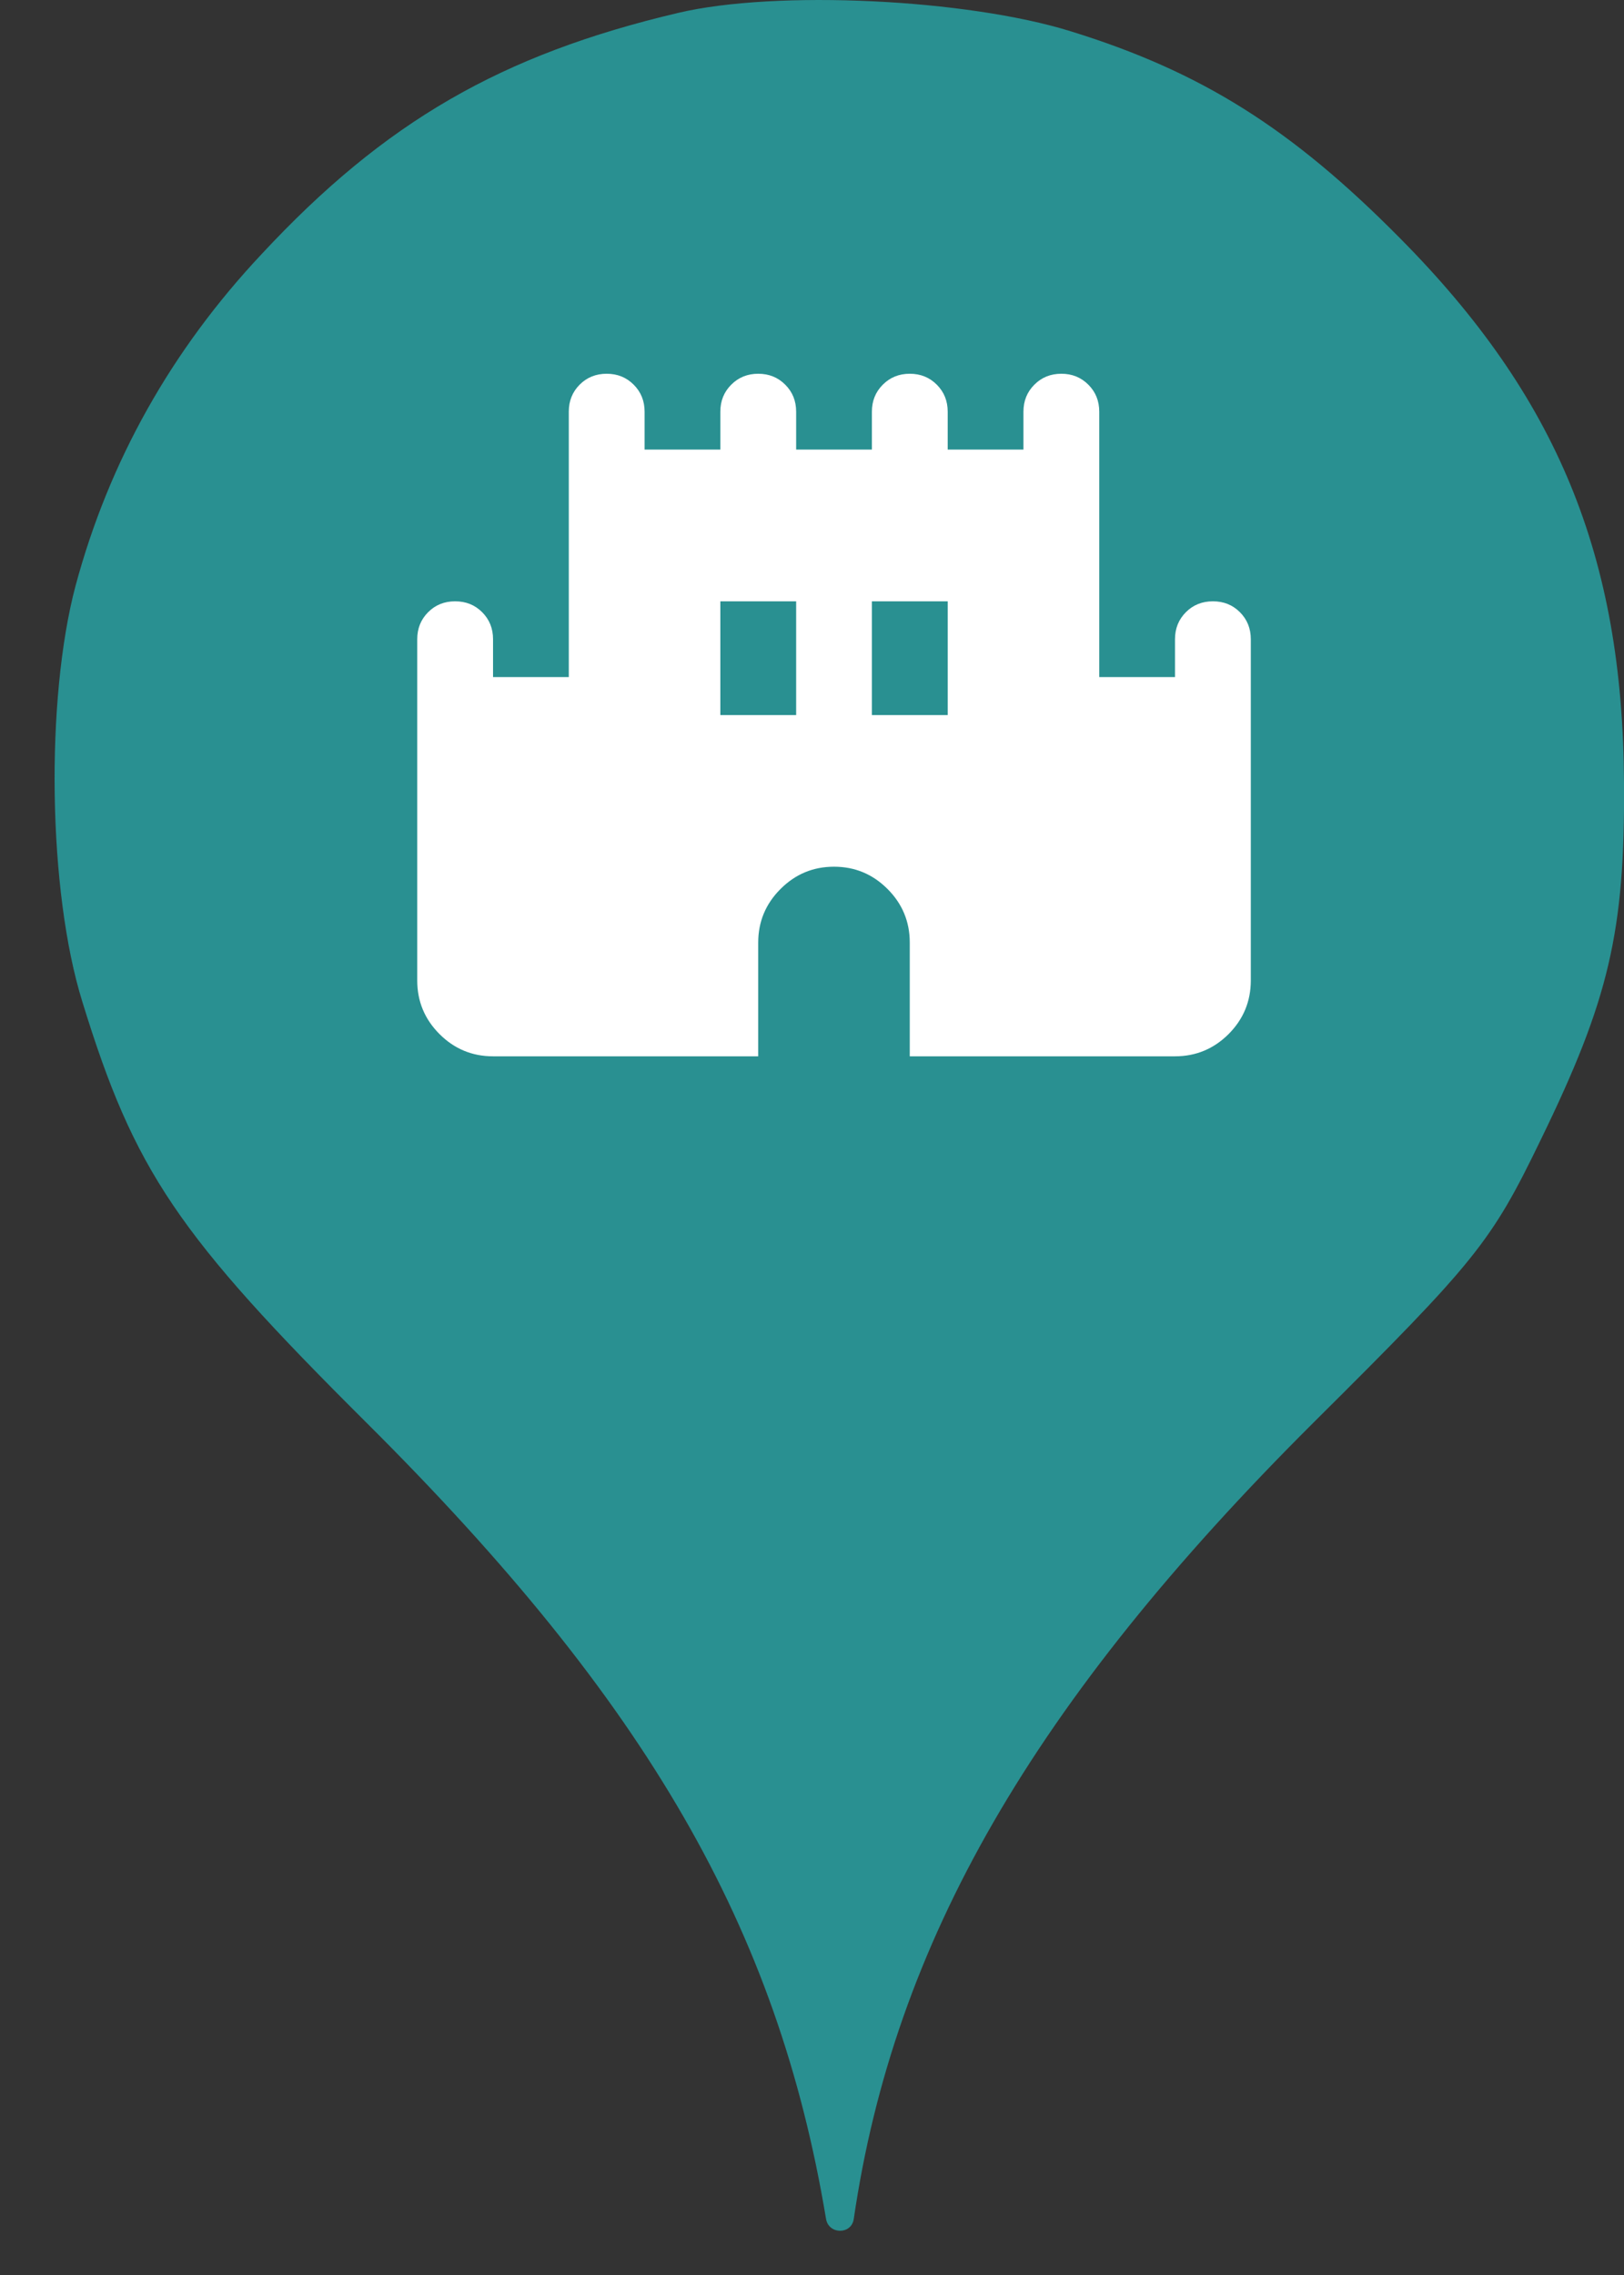 <svg width="25" height="35" viewBox="0 0 25 35" fill="none" xmlns="http://www.w3.org/2000/svg">
<rect x="0" y="0" width="25" height="35" fill="#333333" stroke="none"/>
<ellipse cx="12.839" cy="12.001" rx="9.999" ry="10.001" fill="white"/>
<path d="M4.024 3.913C5.926 1.869 7.721 0.838 10.441 0.198C11.952 -0.158 14.885 -0.016 16.485 0.482C18.494 1.104 19.88 1.975 21.551 3.664C23.968 6.1 24.982 8.554 25 12.038C25.017 14.332 24.768 15.381 23.72 17.532C22.955 19.114 22.724 19.399 20.218 21.888C15.898 26.19 13.765 29.888 13.143 34.137C13.109 34.381 12.757 34.38 12.716 34.137C11.97 29.657 9.961 26.19 5.659 21.905C2.726 18.99 2.069 18.012 1.269 15.416C0.736 13.709 0.7 10.758 1.162 9.016C1.678 7.096 2.638 5.389 4.024 3.913ZM6.766 15.909C6.994 16.137 7.269 16.251 7.59 16.251H11.672V14.501C11.672 14.18 11.787 13.905 12.015 13.677C12.244 13.448 12.518 13.334 12.839 13.334C13.16 13.334 13.434 13.448 13.663 13.677C13.891 13.905 14.005 14.18 14.005 14.501V16.251H18.088C18.409 16.251 18.684 16.137 18.913 15.909C19.141 15.68 19.255 15.405 19.255 15.084V9.834C19.255 9.669 19.199 9.53 19.087 9.418C18.975 9.306 18.837 9.251 18.672 9.251C18.506 9.251 18.368 9.306 18.256 9.418C18.144 9.53 18.088 9.669 18.088 9.834V10.417H16.922V6.334C16.922 6.168 16.866 6.03 16.754 5.918C16.642 5.806 16.504 5.75 16.339 5.75C16.173 5.75 16.035 5.806 15.923 5.918C15.811 6.03 15.755 6.168 15.755 6.334V6.917H14.589V6.334C14.589 6.168 14.533 6.03 14.421 5.918C14.309 5.806 14.171 5.75 14.005 5.75C13.84 5.75 13.702 5.806 13.59 5.918C13.478 6.03 13.422 6.168 13.422 6.334V6.917H12.256V6.334C12.256 6.168 12.2 6.03 12.088 5.918C11.976 5.806 11.838 5.75 11.672 5.75C11.507 5.75 11.369 5.806 11.257 5.918C11.145 6.03 11.089 6.168 11.089 6.334V6.917H9.923V6.334C9.923 6.168 9.867 6.03 9.755 5.918C9.643 5.806 9.505 5.75 9.339 5.75C9.174 5.75 9.035 5.806 8.923 5.918C8.812 6.03 8.756 6.168 8.756 6.334V10.417H7.59V9.834C7.59 9.669 7.534 9.53 7.422 9.418C7.31 9.306 7.172 9.251 7.006 9.251C6.841 9.251 6.703 9.306 6.591 9.418C6.479 9.53 6.423 9.669 6.423 9.834V15.084C6.423 15.405 6.537 15.68 6.766 15.909ZM12.256 11.001H11.089V9.251H12.256V11.001ZM14.589 9.251V11.001H13.422V9.251H14.589Z" fill="#299091"/>
</svg>
